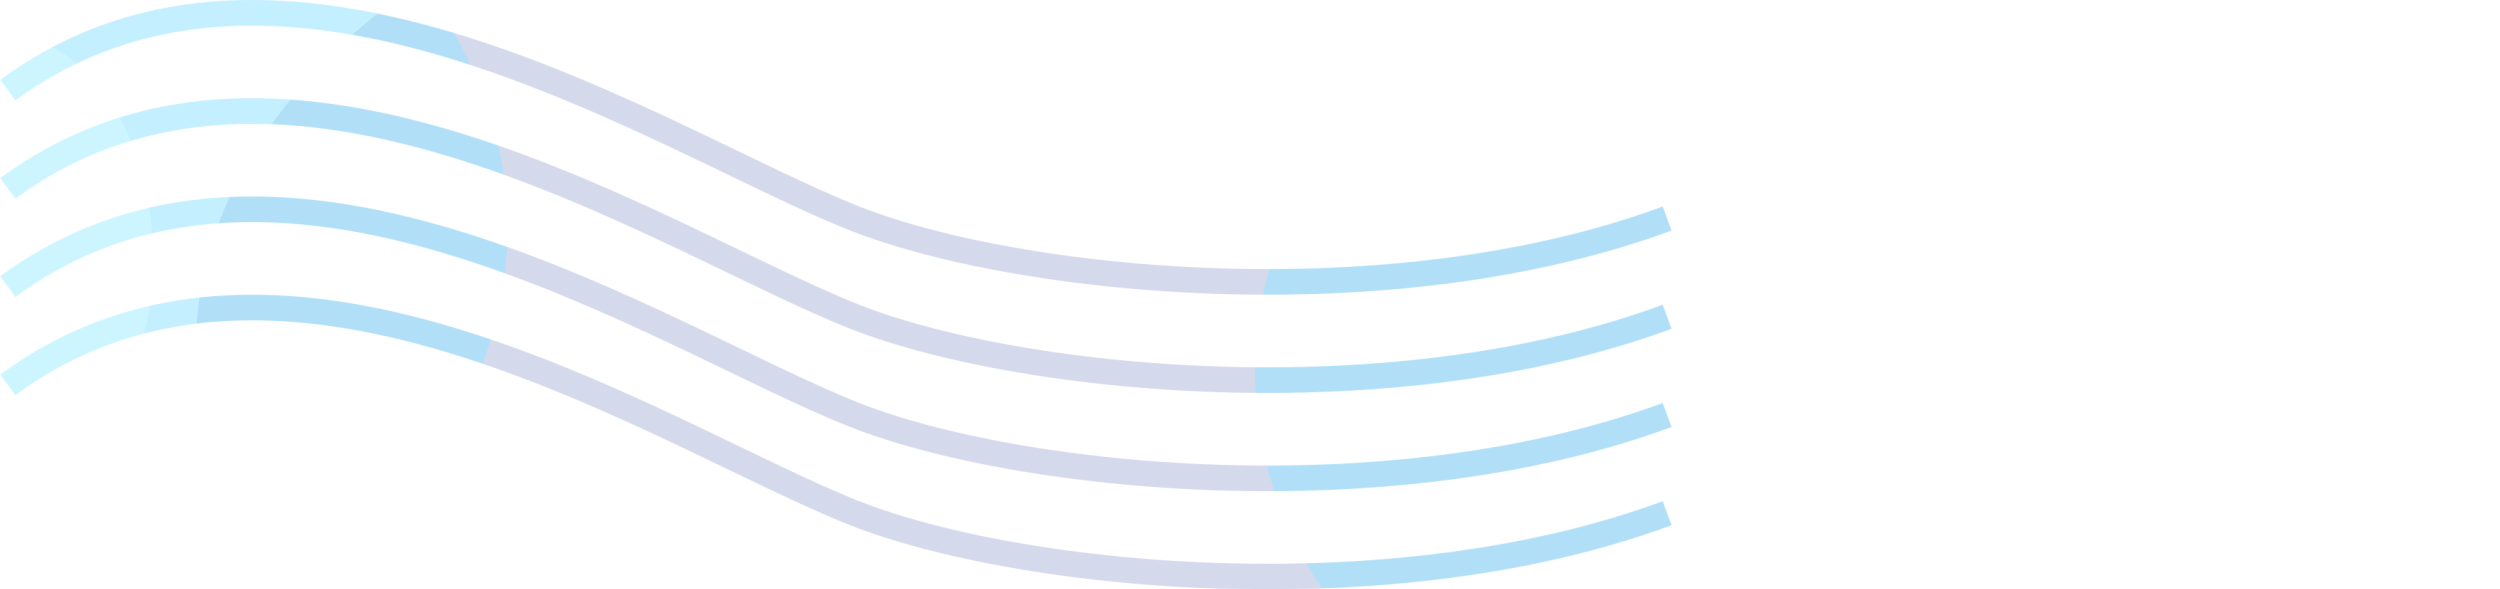 <svg width="3512" height="828" viewBox="0 0 3512 828" fill="none" xmlns="http://www.w3.org/2000/svg">
<g opacity="0.4">
<mask id="mask0_213_518" style="mask-type:alpha" maskUnits="userSpaceOnUse" x="0" y="0" width="3512" height="828">
<path d="M11 126.661C401.024 -160.618 931.198 200.634 1200.74 306.962C1429.27 397.113 1951.98 451.203 2342 306.962" stroke="#CDF2FF" stroke-width="36"/>
<path d="M11 264.661C401.024 -22.618 931.198 338.634 1200.74 444.962C1429.27 535.113 1951.98 589.203 2342 444.962" stroke="#CDF2FF" stroke-width="36"/>
<path d="M11 402.661C401.024 115.382 931.198 476.634 1200.74 582.962C1429.27 673.113 1951.98 727.203 2342 582.962" stroke="#CDF2FF" stroke-width="36"/>
<path d="M11 540.661C401.024 253.382 931.198 614.634 1200.74 720.962C1429.27 811.113 1951.98 865.203 2342 720.962" stroke="#CDF2FF" stroke-width="36"/>
</mask>
<g mask="url(#mask0_213_518)">
<g filter="url(#filter0_f_213_518)">
<ellipse cx="1407.5" cy="490.5" rx="1132.5" ry="745.5" fill="#4D5FB0" fill-opacity="0.6"/>
</g>
<g filter="url(#filter1_f_213_518)">
<ellipse cx="-88" cy="321" rx="801" ry="648" fill="#05BCFF" fill-opacity="0.6"/>
</g>
<g filter="url(#filter2_f_213_518)">
<ellipse cx="2564" cy="522" rx="801" ry="648" fill="#05BCFF" fill-opacity="0.6"/>
</g>
<g filter="url(#filter3_f_213_518)">
<ellipse cx="9.5" cy="363" rx="205.5" ry="312" fill="#92F4FF" fill-opacity="0.6"/>
</g>
</g>
</g>
<defs>
<filter id="filter0_f_213_518" x="125" y="-405" width="2565" height="1791" filterUnits="userSpaceOnUse" color-interpolation-filters="sRGB">
<feFlood flood-opacity="0" result="BackgroundImageFix"/>
<feBlend mode="normal" in="SourceGraphic" in2="BackgroundImageFix" result="shape"/>
<feGaussianBlur stdDeviation="75" result="effect1_foregroundBlur_213_518"/>
</filter>
<filter id="filter1_f_213_518" x="-1039" y="-477" width="1902" height="1596" filterUnits="userSpaceOnUse" color-interpolation-filters="sRGB">
<feFlood flood-opacity="0" result="BackgroundImageFix"/>
<feBlend mode="normal" in="SourceGraphic" in2="BackgroundImageFix" result="shape"/>
<feGaussianBlur stdDeviation="75" result="effect1_foregroundBlur_213_518"/>
</filter>
<filter id="filter2_f_213_518" x="1613" y="-276" width="1902" height="1596" filterUnits="userSpaceOnUse" color-interpolation-filters="sRGB">
<feFlood flood-opacity="0" result="BackgroundImageFix"/>
<feBlend mode="normal" in="SourceGraphic" in2="BackgroundImageFix" result="shape"/>
<feGaussianBlur stdDeviation="75" result="effect1_foregroundBlur_213_518"/>
</filter>
<filter id="filter3_f_213_518" x="-346" y="-99" width="711" height="924" filterUnits="userSpaceOnUse" color-interpolation-filters="sRGB">
<feFlood flood-opacity="0" result="BackgroundImageFix"/>
<feBlend mode="normal" in="SourceGraphic" in2="BackgroundImageFix" result="shape"/>
<feGaussianBlur stdDeviation="75" result="effect1_foregroundBlur_213_518"/>
</filter>
</defs>
</svg>
